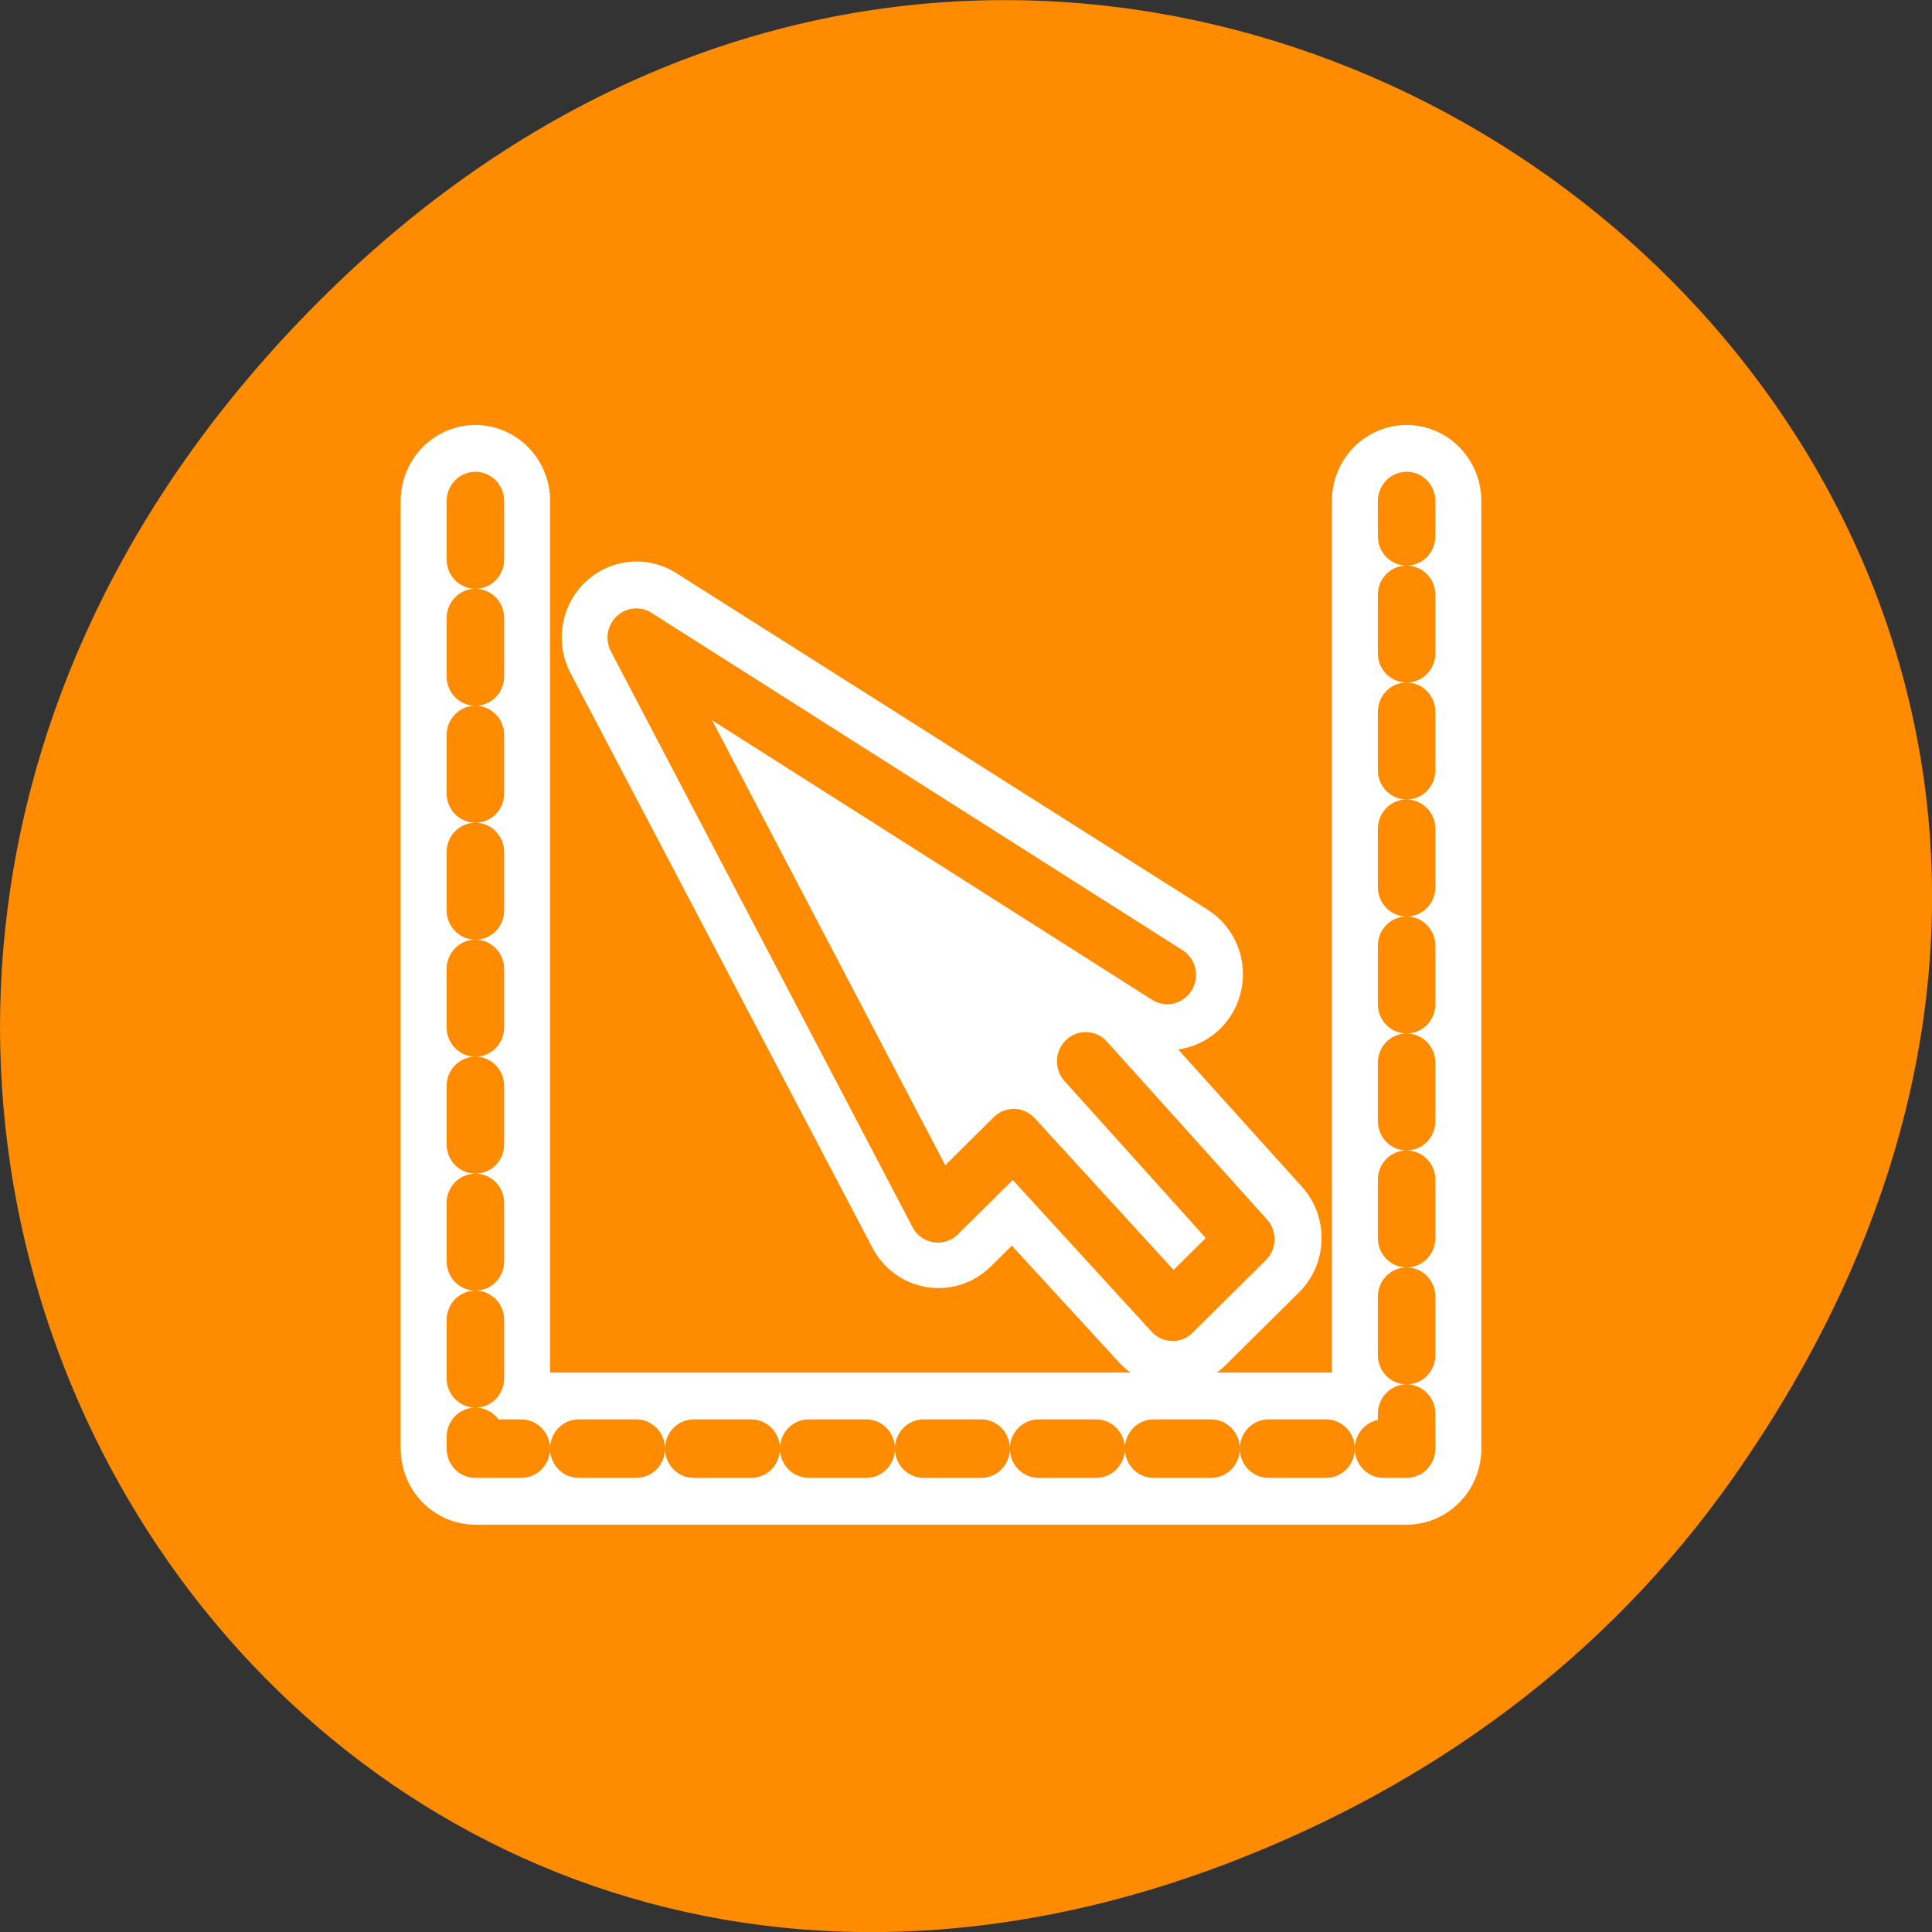<svg xmlns="http://www.w3.org/2000/svg" viewBox="0 0 48 48"><rect x="0" y="0" width="48" height="48" fill="#333333" stroke="none"/><path d="m 43.055 36.719 c 17.262 -24.547 -14.613 -49.422 -34.945 -29.418 c -19.16 18.844 -1.398 48.125 22.441 38.973 c 4.973 -1.91 9.336 -5.047 12.504 -9.555" style="fill:#ff8c00"/><g style="stroke-linecap:round;stroke-linejoin:round"><g style="fill:none"><g transform="matrix(0.457 0 0 0.465 9.668 10.268)"><path d="m 4.689 4.688 v 50.63 h 50.625 v -50.63" style="stroke:#fff;stroke-width:8.125"/><path d="m 4.689 4.688 v 50.63 h 50.625 v -50.63" style="stroke-dasharray:3.125 3.125;stroke:#ff8c00;stroke-width:3.125"/></g><path d="m 98.075 41.953 l -39.074 -24.394 l 22.196 41.628 l 5.584 -5.43 l 11.699 12.555 l 5.376 -5.248 l -11.78 -12.874" transform="matrix(0.338 0 0 0.343 -4.128 9.814)" style="stroke:#fff;stroke-width:10.999"/></g><path d="m 42.3 30.008 l -28.865 -18.02 l 16.397 30.76 l 4.125 -4.019 l 8.634 9.275 l 3.98 -3.877 l -8.702 -9.502" transform="matrix(0.457 0 0 0.465 9.668 10.268)" style="fill:#fff;stroke:#ff8c00;fill-rule:evenodd;stroke-width:3.125"/></g></svg>